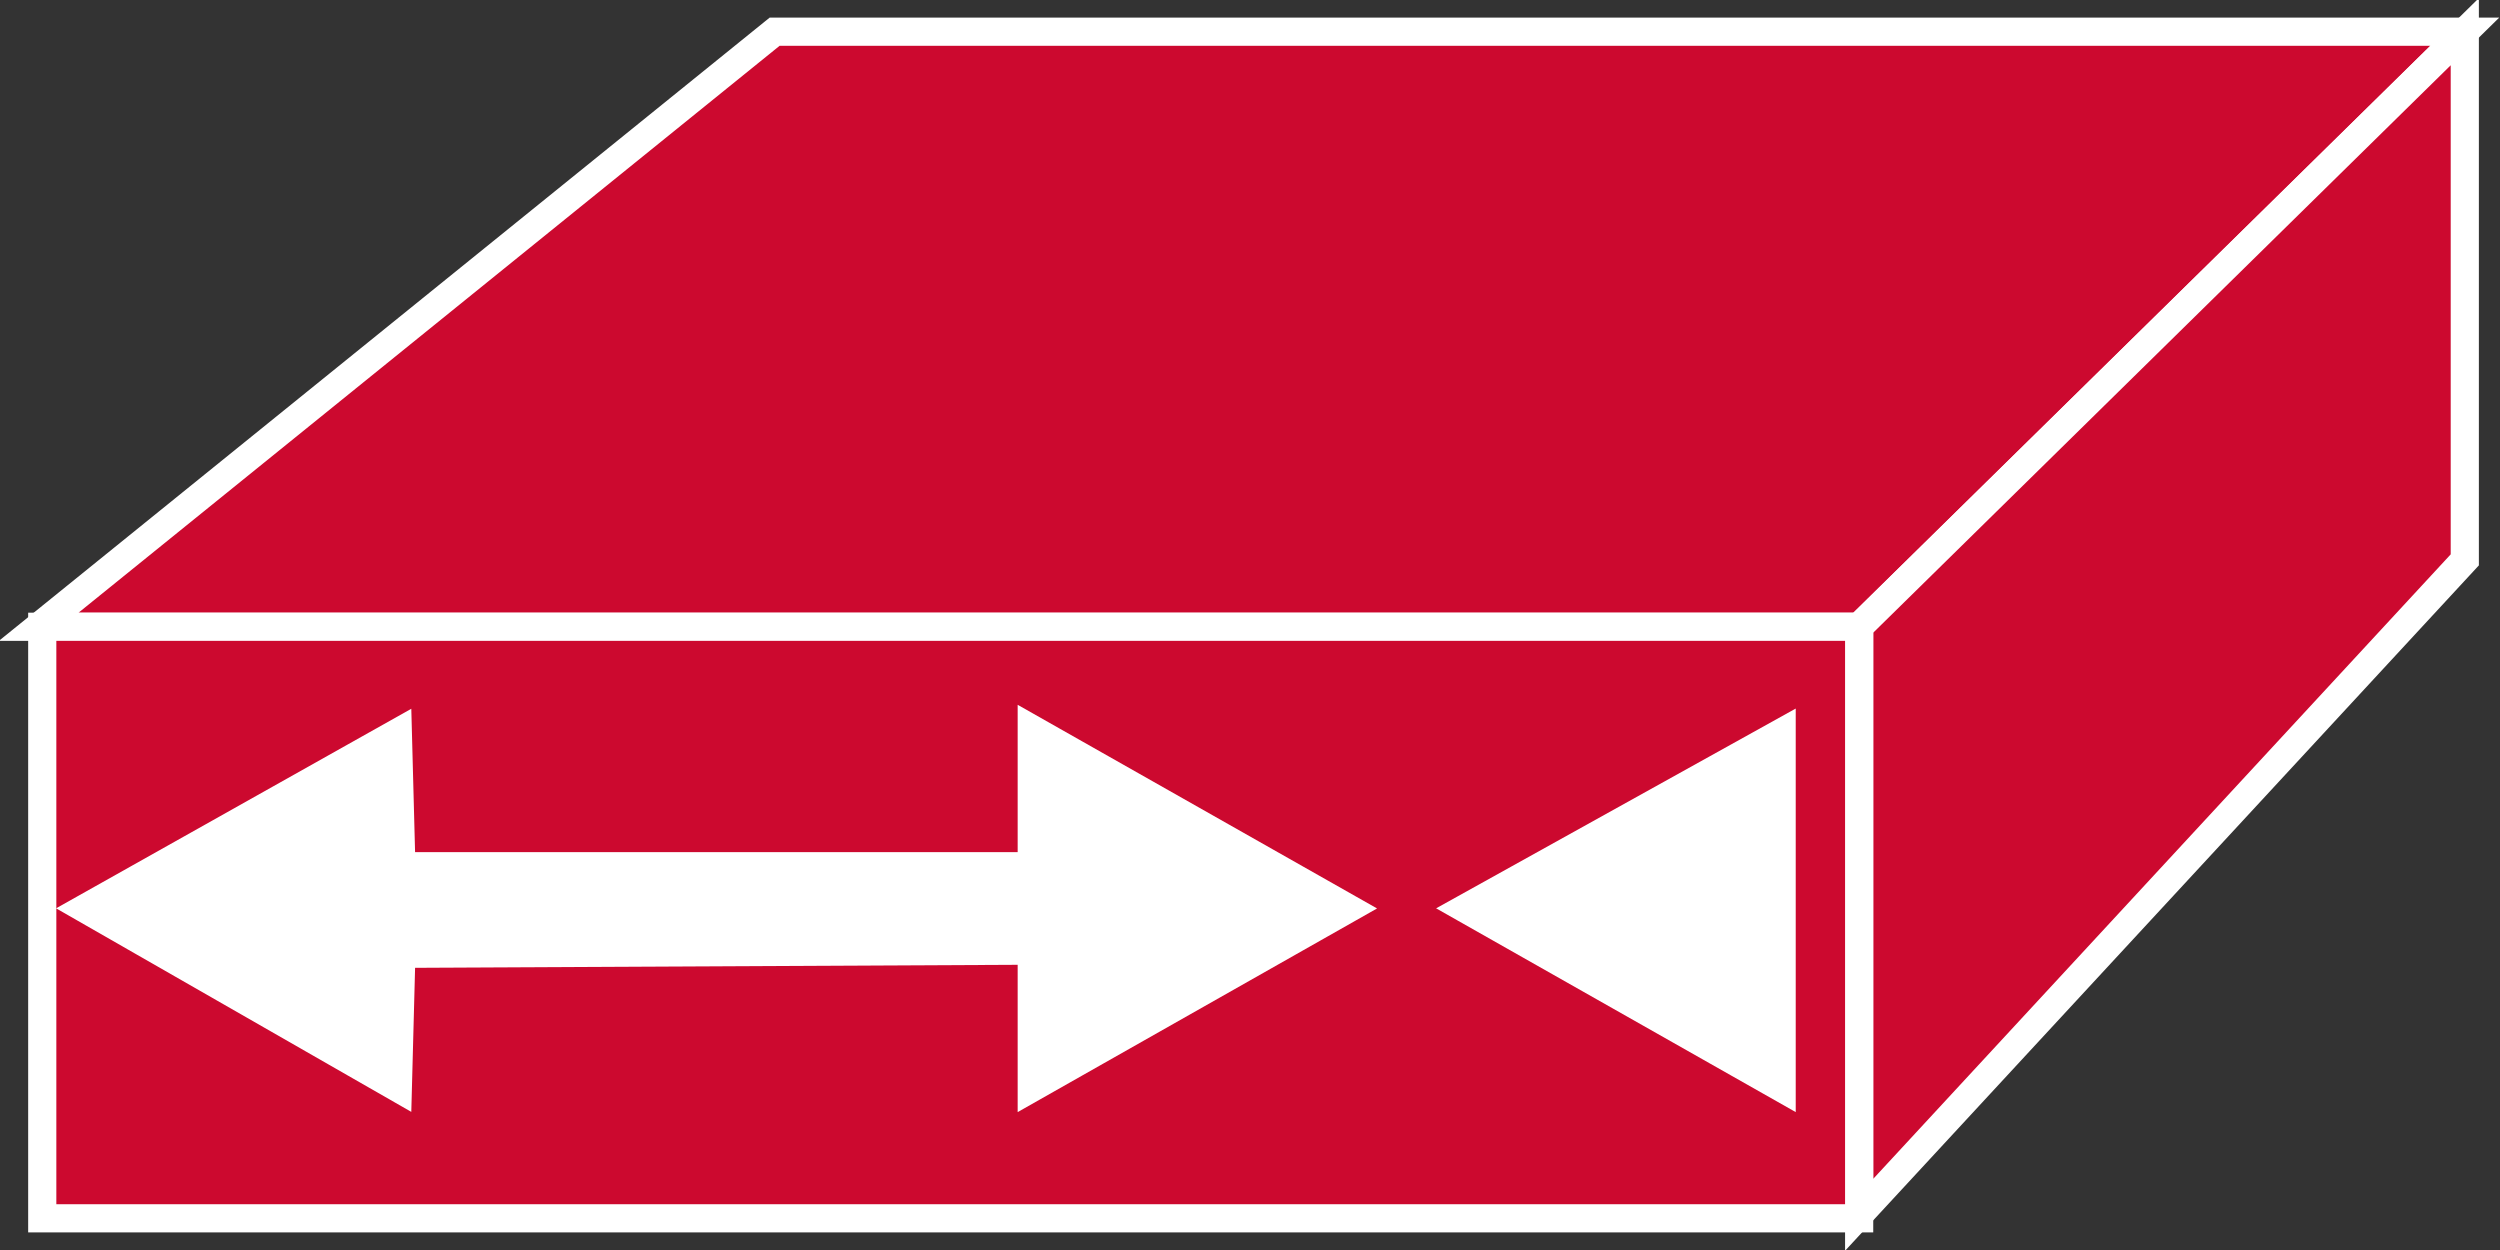 <?xml version="1.0" encoding="utf-8"?>
<!-- Generator: Adobe Illustrator 20.1.0, SVG Export Plug-In . SVG Version: 6.00 Build 0)  -->
<svg version="1.1" id="Layer_1" xmlns="http://www.w3.org/2000/svg" xmlns:xlink="http://www.w3.org/1999/xlink" x="0px" y="0px"
	 viewBox="0 0 71 35.5" style="enable-background:new 0 0 71 35.5;" xml:space="preserve">
<rect x="0" y="0" width="71" height="35.5" fill="#333333" stroke="none"/>
<style type="text/css">
	.st0{fill:#CC092F;stroke:#FFFFFF;stroke-width:0.8;}
	.st1{fill:#FFFFFF;stroke:#FFFFFF;stroke-width:0.797;}
</style>
<g>
	<polygon class="st0" points="1.1,17.8 22,0.9 70,0.9 52.8,17.8 	"/>
	<polygon class="st0" points="52.8,34.5 70,15.9 70,0.9 52.8,17.8 	"/>
	<rect x="1.2" y="17.8" class="st0" width="51.6" height="16.8"/>
	<g>
		<polygon class="st1" points="29.3,27 9.1,27.1 9.1,24.6 29.3,24.6 29.3,20.7 38.3,25.8 29.3,30.9 		"/>
	</g>
	<polyline class="st1" points="11.4,24.6 11.3,20.8 2.4,25.8 11.3,30.9 11.4,27.1 	"/>
	<polygon class="st1" points="50.6,24.6 50.6,20.8 41.6,25.8 50.6,30.9 50.6,27.1 	"/>
</g>
</svg>
